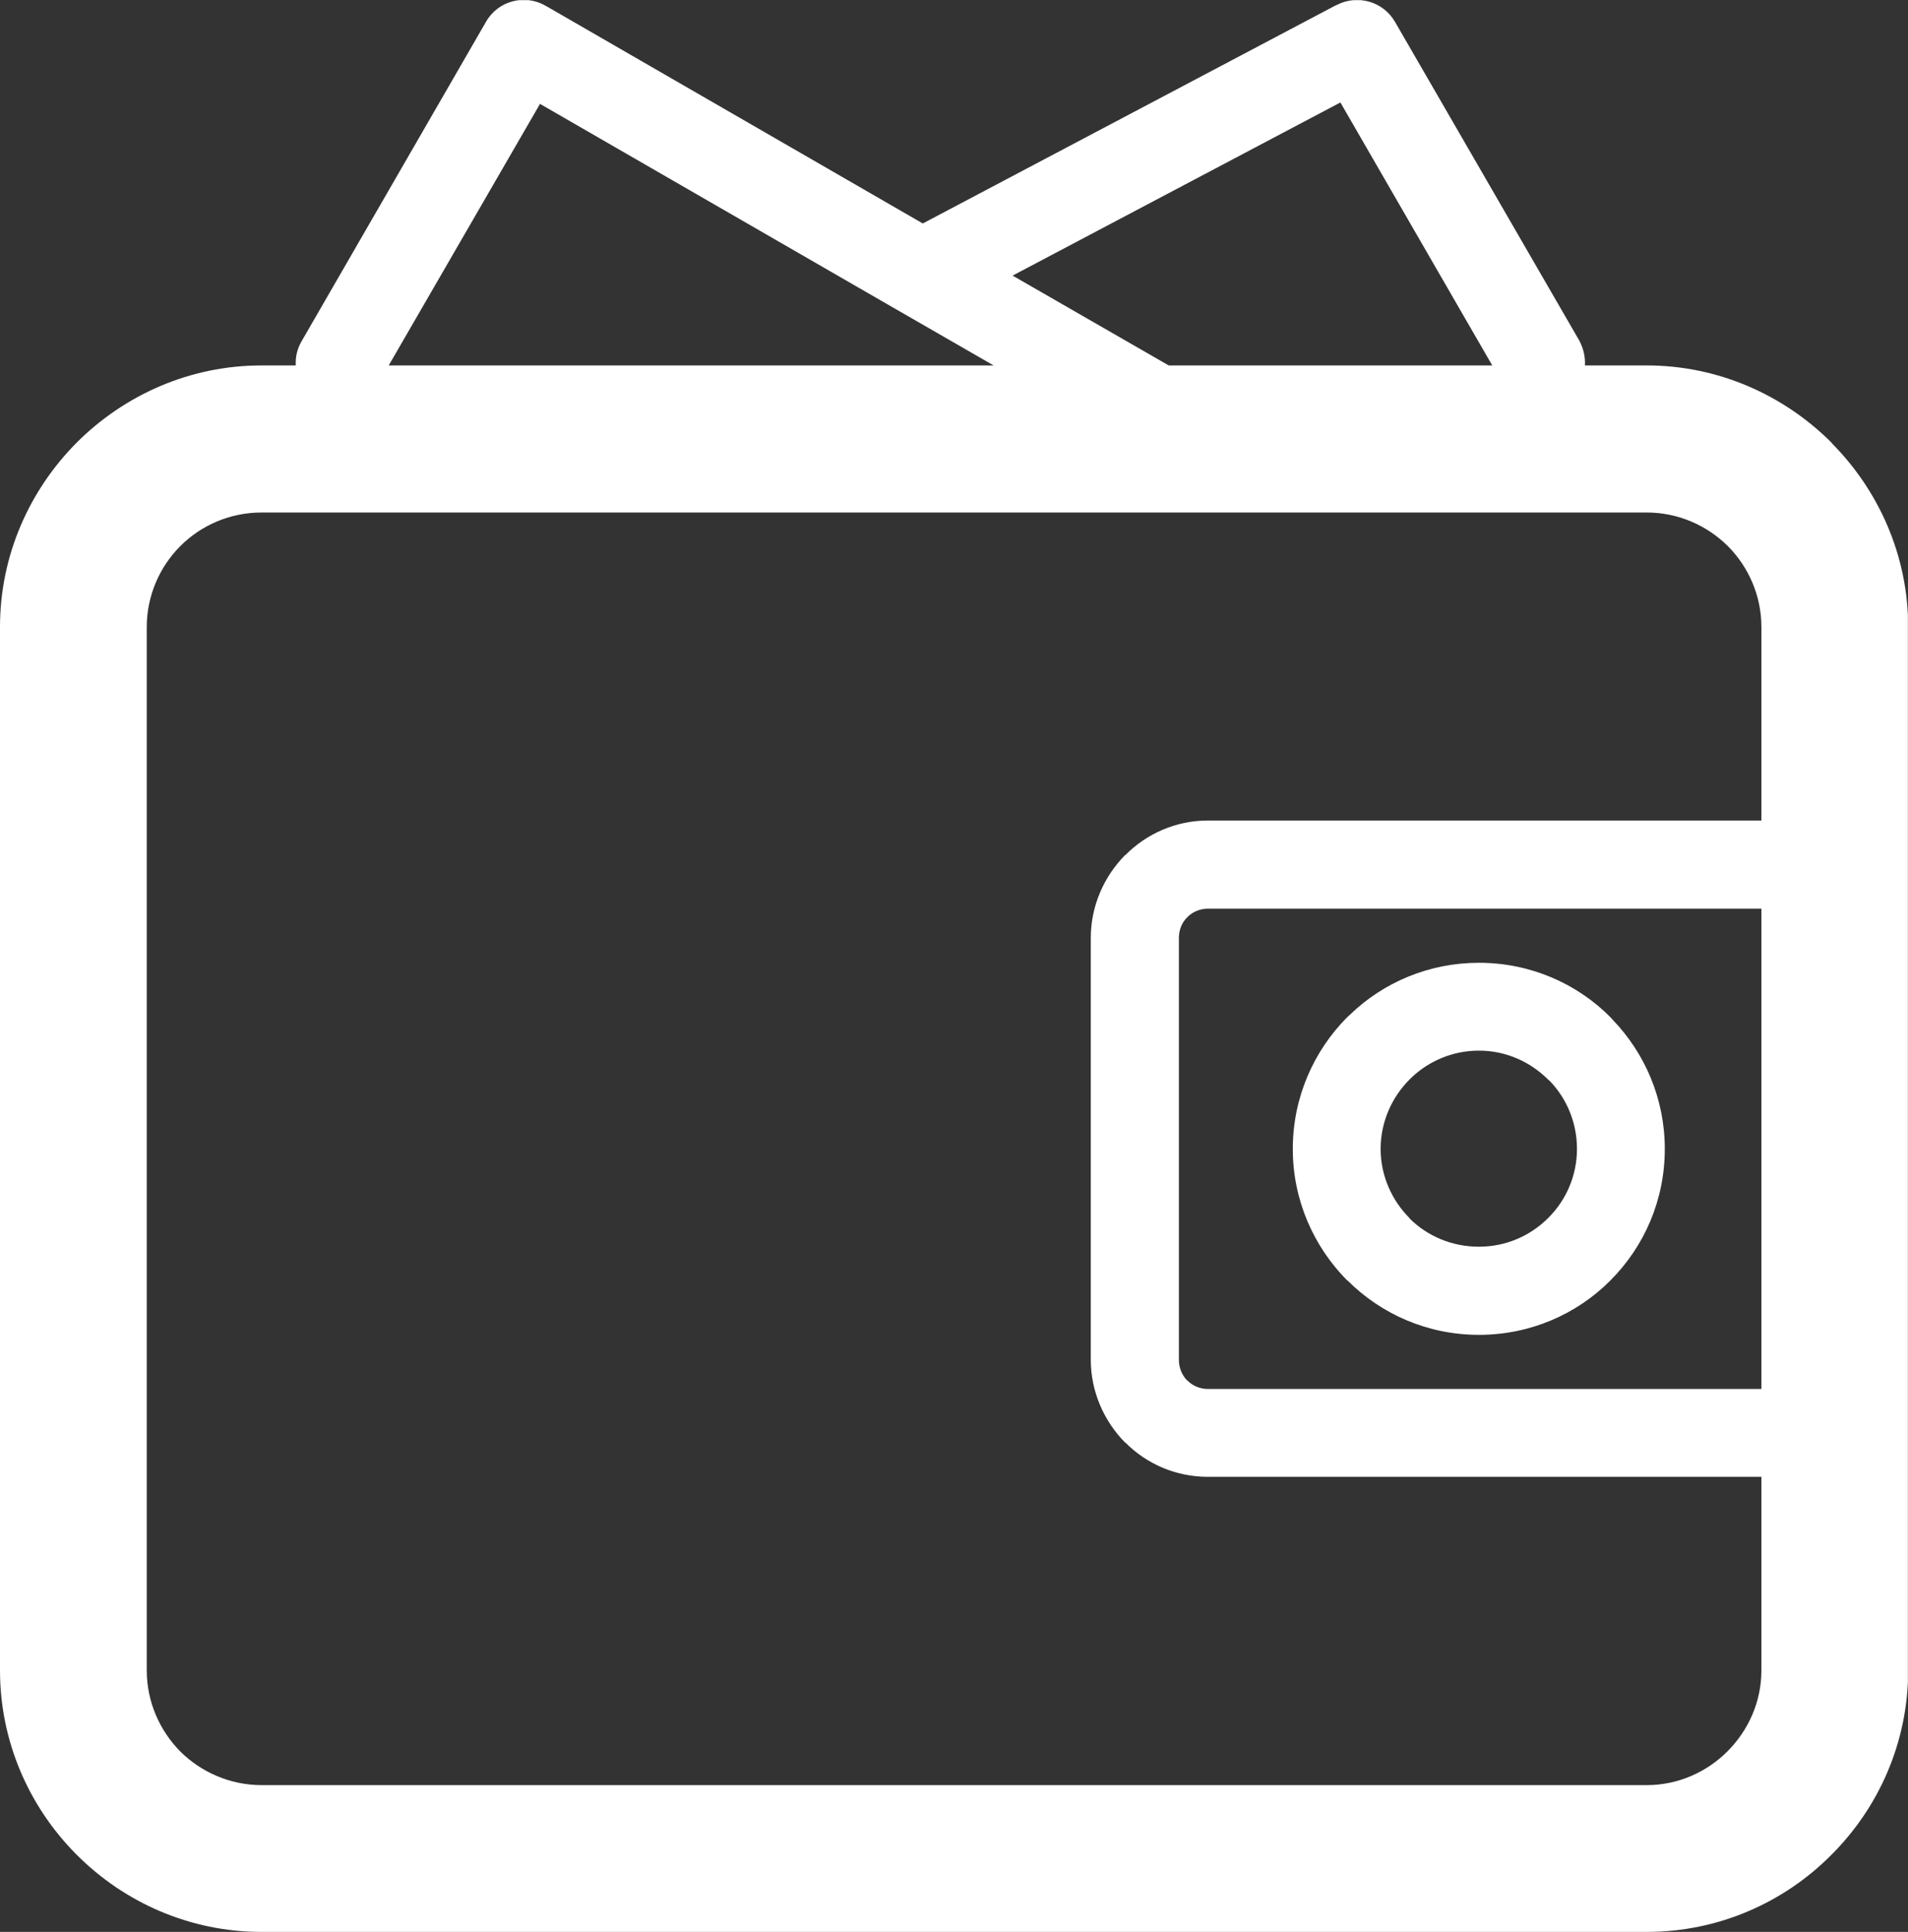 <?xml version="1.0" encoding="UTF-8" standalone="no"?>
<!-- Created with Inkscape (http://www.inkscape.org/) -->

<svg
   xmlns:dc="http://purl.org/dc/elements/1.1/"
   xmlns:cc="http://creativecommons.org/ns#"
   xmlns:rdf="http://www.w3.org/1999/02/22-rdf-syntax-ns#"
   xmlns:svg="http://www.w3.org/2000/svg"
   xmlns="http://www.w3.org/2000/svg"
   xmlns:sodipodi="http://sodipodi.sourceforge.net/DTD/sodipodi-0.dtd"
   xmlns:inkscape="http://www.inkscape.org/namespaces/inkscape"
   id="svg2"
   version="1.1"
   inkscape:version="0.91 r13725"
   xml:space="preserve"
   width="8.418"
   height="8.522"
   viewBox="0 0 8.418 8.522"
   sodipodi:docname="sss-collect.svg"><rect x="0" y="0" width="8.418" height="8.522" fill="#333333" stroke="none"/><defs
     id="defs6"><clipPath
       clipPathUnits="userSpaceOnUse"
       id="clipPath16"><path
         d="m 0,6.817 6.734,0 L 6.734,0 0,0 0,6.817 Z"
         id="path18"
         inkscape:connector-curvature="0" /></clipPath></defs><sodipodi:namedview
     pagecolor="#ffffff"
     bordercolor="#666666"
     borderopacity="1"
     objecttolerance="10"
     gridtolerance="10"
     guidetolerance="10"
     inkscape:pageopacity="0"
     inkscape:pageshadow="2"
     inkscape:window-width="1920"
     inkscape:window-height="1017"
     id="namedview4"
     showgrid="false"
     inkscape:zoom="27.693924"
     inkscape:cx="4.208981"
     inkscape:cy="4.2608624"
     inkscape:window-x="-8"
     inkscape:window-y="-8"
     inkscape:window-maximized="1"
     inkscape:current-layer="g10" /><g
     id="g10"
     inkscape:groupmode="layer"
     inkscape:label="Vector Smart Object2"
     transform="matrix(1.25,0,0,-1.25,0,8.522)"><g
       id="g12"
       style="fill:#ffffff;fill-opacity:1"><g
         id="g14"
         clip-path="url(#clipPath16)"
         style="fill:#ffffff;fill-opacity:1"><g
           id="g20"
           transform="translate(4.975,3.008)"
           style="fill:#ffffff;fill-opacity:1"><path
             d="M 0,0 0.007,0.007 C 0.068,0.065 0.152,0.102 0.245,0.102 0.341,0.102 0.427,0.062 0.489,0 L 0.496,-0.006 C 0.555,-0.068 0.591,-0.152 0.591,-0.245 0.591,-0.34 0.552,-0.427 0.489,-0.489 0.427,-0.551 0.341,-0.59 0.245,-0.59 0.149,-0.59 0.062,-0.552 0,-0.49 l 0,0.001 c -0.062,0.062 -0.102,0.149 -0.102,0.244 0,0.096 0.04,0.183 0.102,0.245 m -0.219,-0.708 0,-0.001 c 0.119,-0.119 0.283,-0.192 0.464,-0.192 0.181,0 0.346,0.073 0.464,0.192 0.119,0.119 0.192,0.283 0.192,0.464 0,0.177 -0.07,0.337 -0.183,0.455 L 0.709,0.22 C 0.591,0.339 0.426,0.412 0.245,0.412 0.069,0.412 -0.092,0.343 -0.21,0.229 L -0.22,0.22 c -0.118,-0.119 -0.192,-0.283 -0.192,-0.465 0,-0.181 0.074,-0.345 0.192,-0.464 l 0.001,0.001 z m 1.461,1.622 -1.954,0 c -0.113,0 -0.217,-0.047 -0.291,-0.122 l -0.001,0 C -1.078,0.717 -1.125,0.613 -1.125,0.5 l 0,-1.489 c 0,-0.113 0.047,-0.217 0.121,-0.292 l 0.001,0 c 0.074,-0.075 0.178,-0.121 0.291,-0.121 l 1.954,0 0,-0.683 c 0,-0.111 -0.046,-0.212 -0.12,-0.286 C 1.049,-2.444 0.948,-2.49 0.837,-2.49 l -4.889,0 c -0.111,0 -0.213,0.046 -0.286,0.118 -0.073,0.074 -0.119,0.175 -0.119,0.287 l 0,3.682 c 0,0.111 0.046,0.213 0.118,0.285 l 0.001,0.001 c 0.073,0.073 0.175,0.118 0.286,0.118 l 4.889,0 C 0.949,2.001 1.05,1.955 1.123,1.883 1.196,1.81 1.242,1.708 1.242,1.597 l 0,-0.683 z m 0,-2.006 -1.954,0 c -0.028,0 -0.055,0.012 -0.072,0.03 l -0.001,0 c -0.018,0.019 -0.029,0.044 -0.029,0.073 l 0,1.489 c 0,0.028 0.011,0.055 0.029,0.072 l 0.001,0.001 c 0.017,0.018 0.044,0.03 0.072,0.03 l 1.954,0 0,-1.695 z M -3.069,3.443 C -2.536,3.136 -2.002,2.827 -1.468,2.52 l -2.135,0 0.534,0.923 z m 2.825,0.005 0.536,-0.928 -1.142,0 -0.551,0.317 1.157,0.611 z M 1.492,2.244 1.489,2.248 1.488,2.249 C 1.321,2.415 1.091,2.52 0.837,2.52 l -0.218,0 C 0.621,2.549 0.614,2.58 0.599,2.608 l -0.65,1.124 c -0.042,0.073 -0.133,0.098 -0.206,0.06 l -0.001,0 -1.46,-0.771 -1.322,0.763 -0.009,0.005 C -3.122,3.832 -3.218,3.807 -3.26,3.732 L -3.909,2.608 C -3.926,2.58 -3.933,2.549 -3.931,2.52 l -0.121,0 c -0.253,0 -0.483,-0.104 -0.651,-0.271 L -4.704,2.248 C -4.871,2.08 -4.975,1.85 -4.975,1.597 l 0,-3.682 c 0,-0.252 0.103,-0.481 0.267,-0.647 l 0.005,-0.005 c 0.167,-0.167 0.398,-0.271 0.651,-0.271 l 4.889,0 c 0.254,0 0.485,0.104 0.651,0.271 0.168,0.167 0.272,0.398 0.272,0.652 l 0,3.682 c 0,0.251 -0.103,0.48 -0.268,0.647"
             style="fill:#ffffff;fill-opacity:1;fill-rule:nonzero;stroke:none"
             id="path22"
             inkscape:connector-curvature="0" /></g></g></g></g></svg>